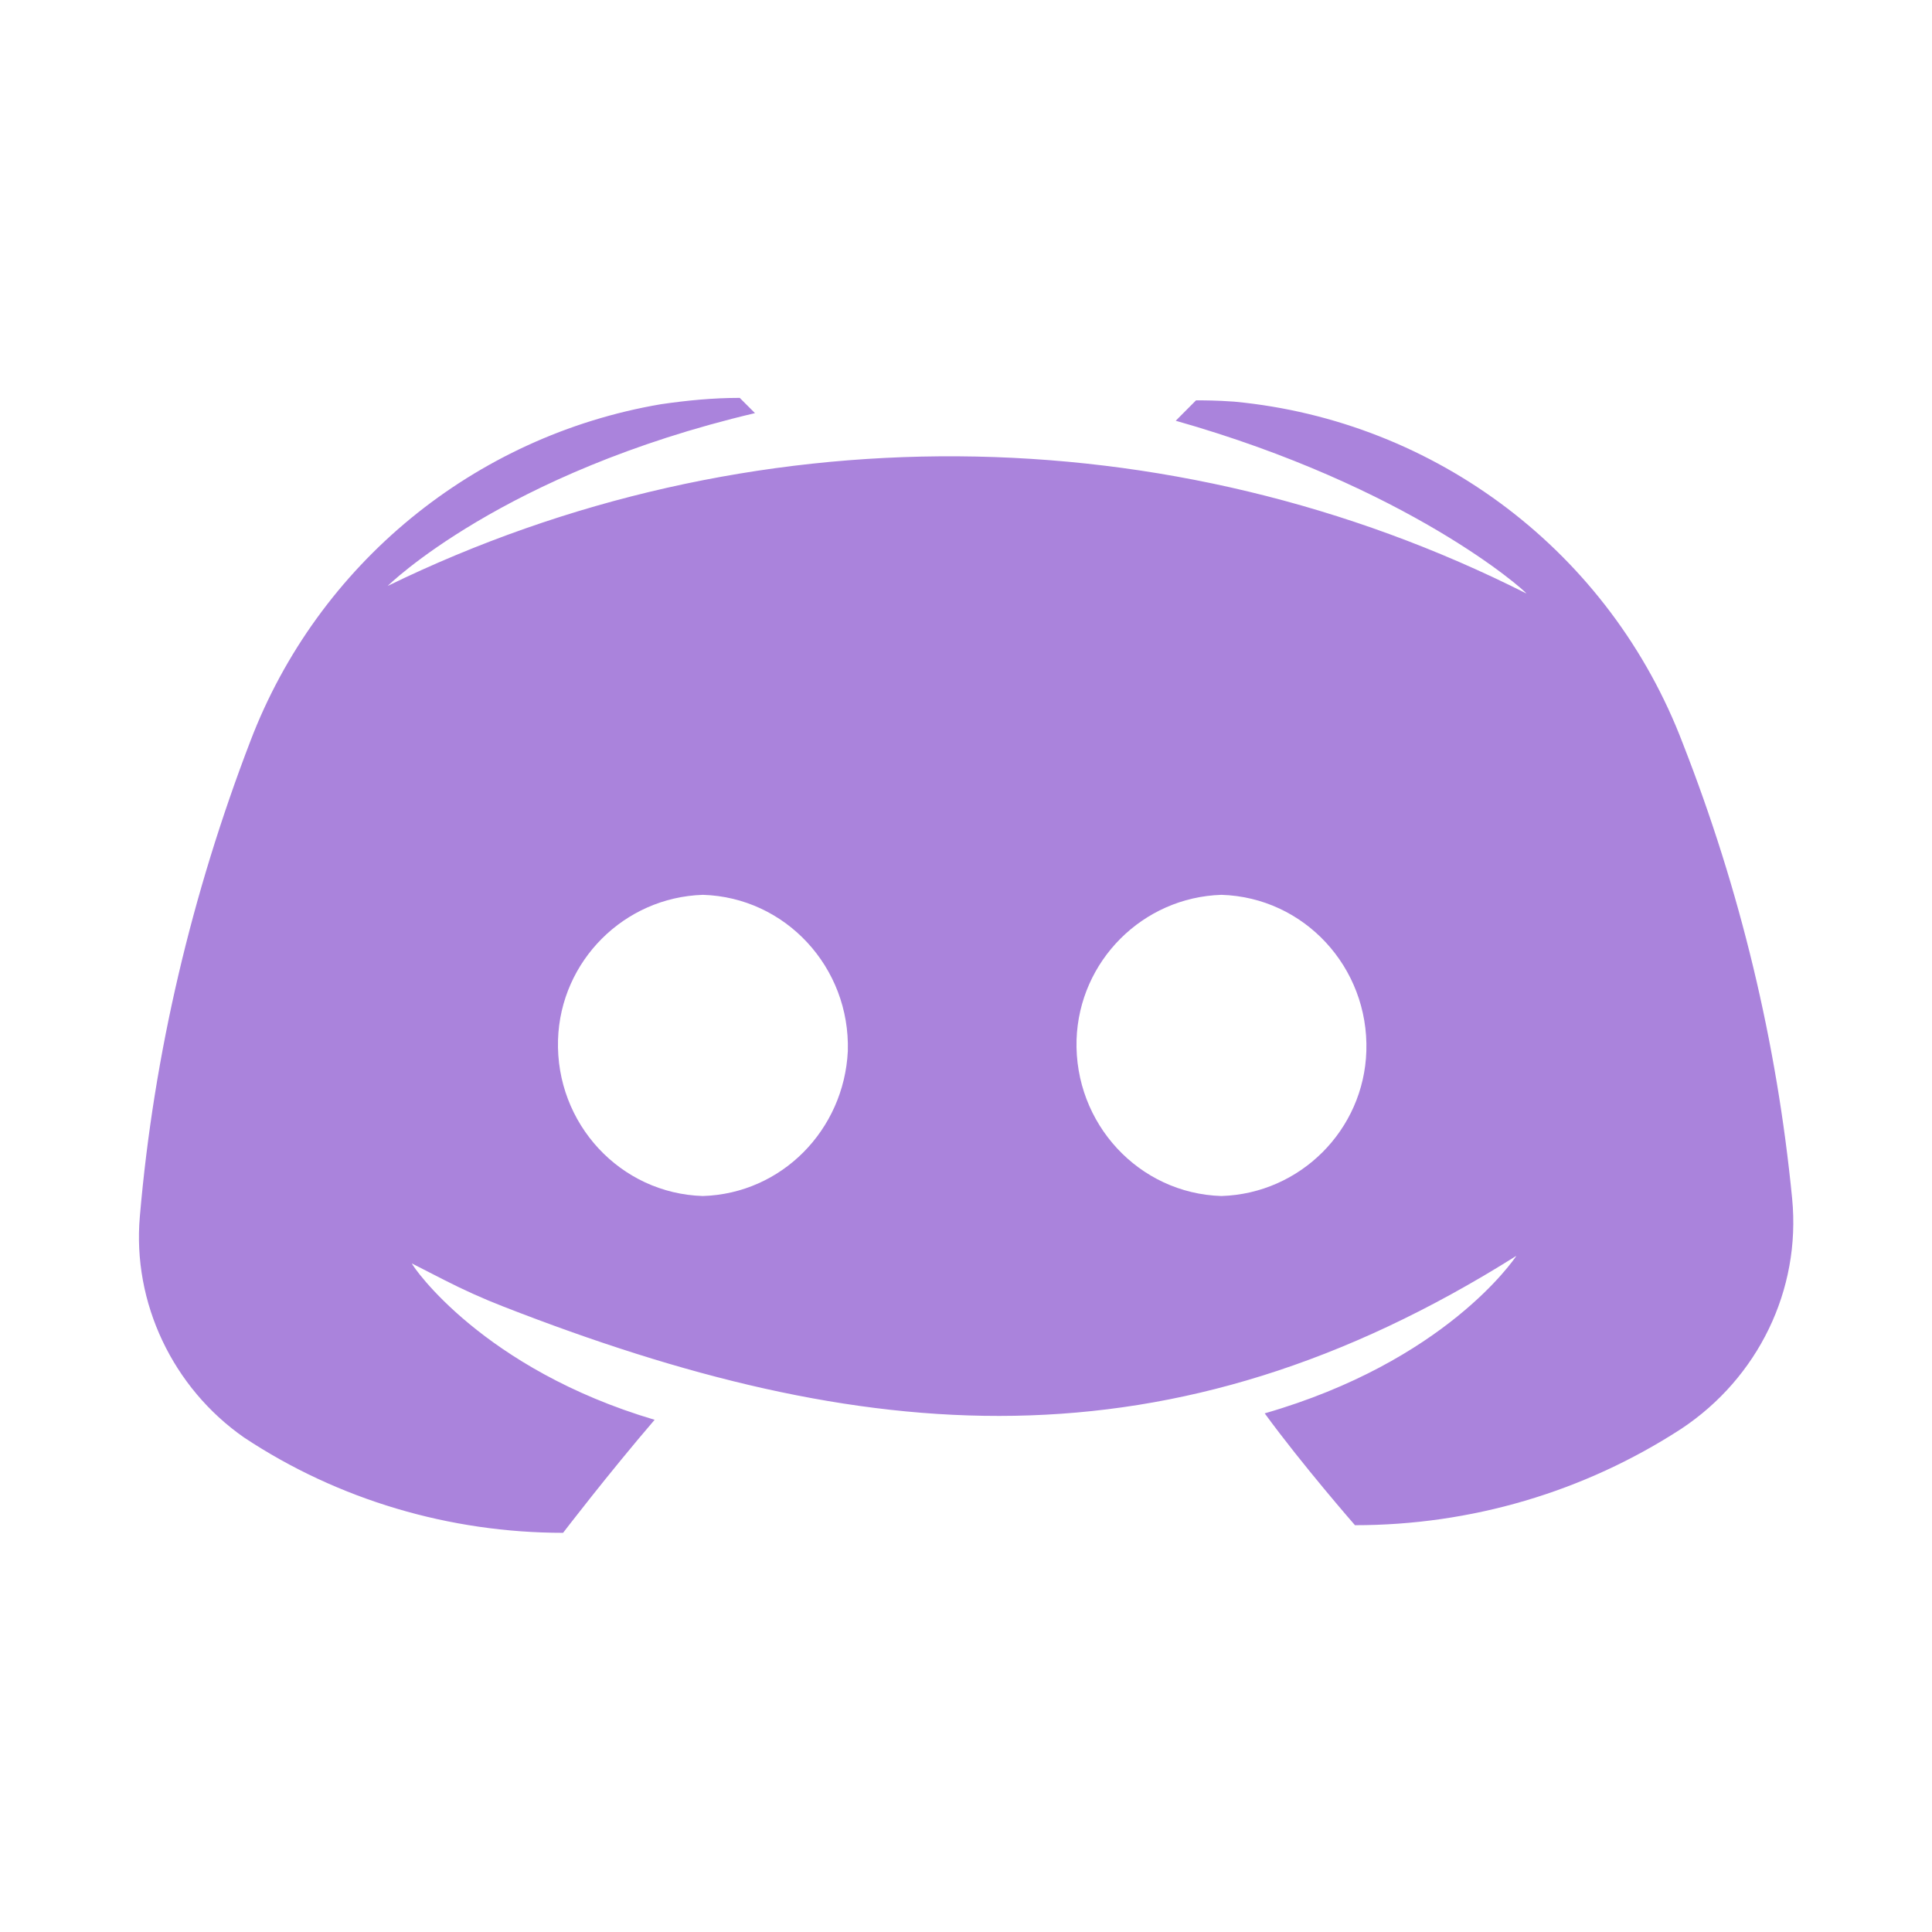 <svg width="18" height="18" viewBox="0 0 18 18" fill="none" xmlns="http://www.w3.org/2000/svg">
<path d="M4.69 12.173C8.042 13.481 10.895 13.736 14.128 11.7C14.104 11.736 13.464 12.683 11.783 13.168C12.138 13.654 12.624 14.21 12.624 14.21C13.701 14.21 14.755 13.903 15.667 13.31C16.378 12.837 16.78 12.02 16.697 11.167C16.555 9.71 16.212 8.289 15.679 6.928C15.004 5.151 13.382 3.92 11.499 3.742C11.333 3.73 11.214 3.73 11.143 3.73L10.954 3.92C13.121 4.535 14.199 5.495 14.222 5.53C10.895 3.849 6.963 3.825 3.612 5.459C3.612 5.459 4.678 4.405 7.034 3.849L6.892 3.707C6.643 3.707 6.407 3.73 6.158 3.766C4.417 4.062 2.961 5.258 2.333 6.904C1.788 8.325 1.433 9.817 1.303 11.333C1.232 12.138 1.611 12.931 2.274 13.393C3.15 13.974 4.192 14.281 5.246 14.281C5.246 14.281 5.672 13.725 6.099 13.228C4.5 12.754 3.849 11.806 3.837 11.771L4.138 11.925C4.318 12.017 4.502 12.1 4.69 12.173ZM6.549 11.143C5.779 11.12 5.175 10.468 5.199 9.687C5.222 8.953 5.815 8.36 6.549 8.337C7.318 8.36 7.922 9.012 7.899 9.793C7.863 10.528 7.283 11.12 6.549 11.143ZM11.38 11.143C10.611 11.12 10.007 10.468 10.03 9.687C10.054 8.953 10.646 8.36 11.38 8.337C12.15 8.36 12.754 9.012 12.73 9.793C12.707 10.528 12.114 11.12 11.38 11.143Z" fill="#AA83DC"/>
</svg>
